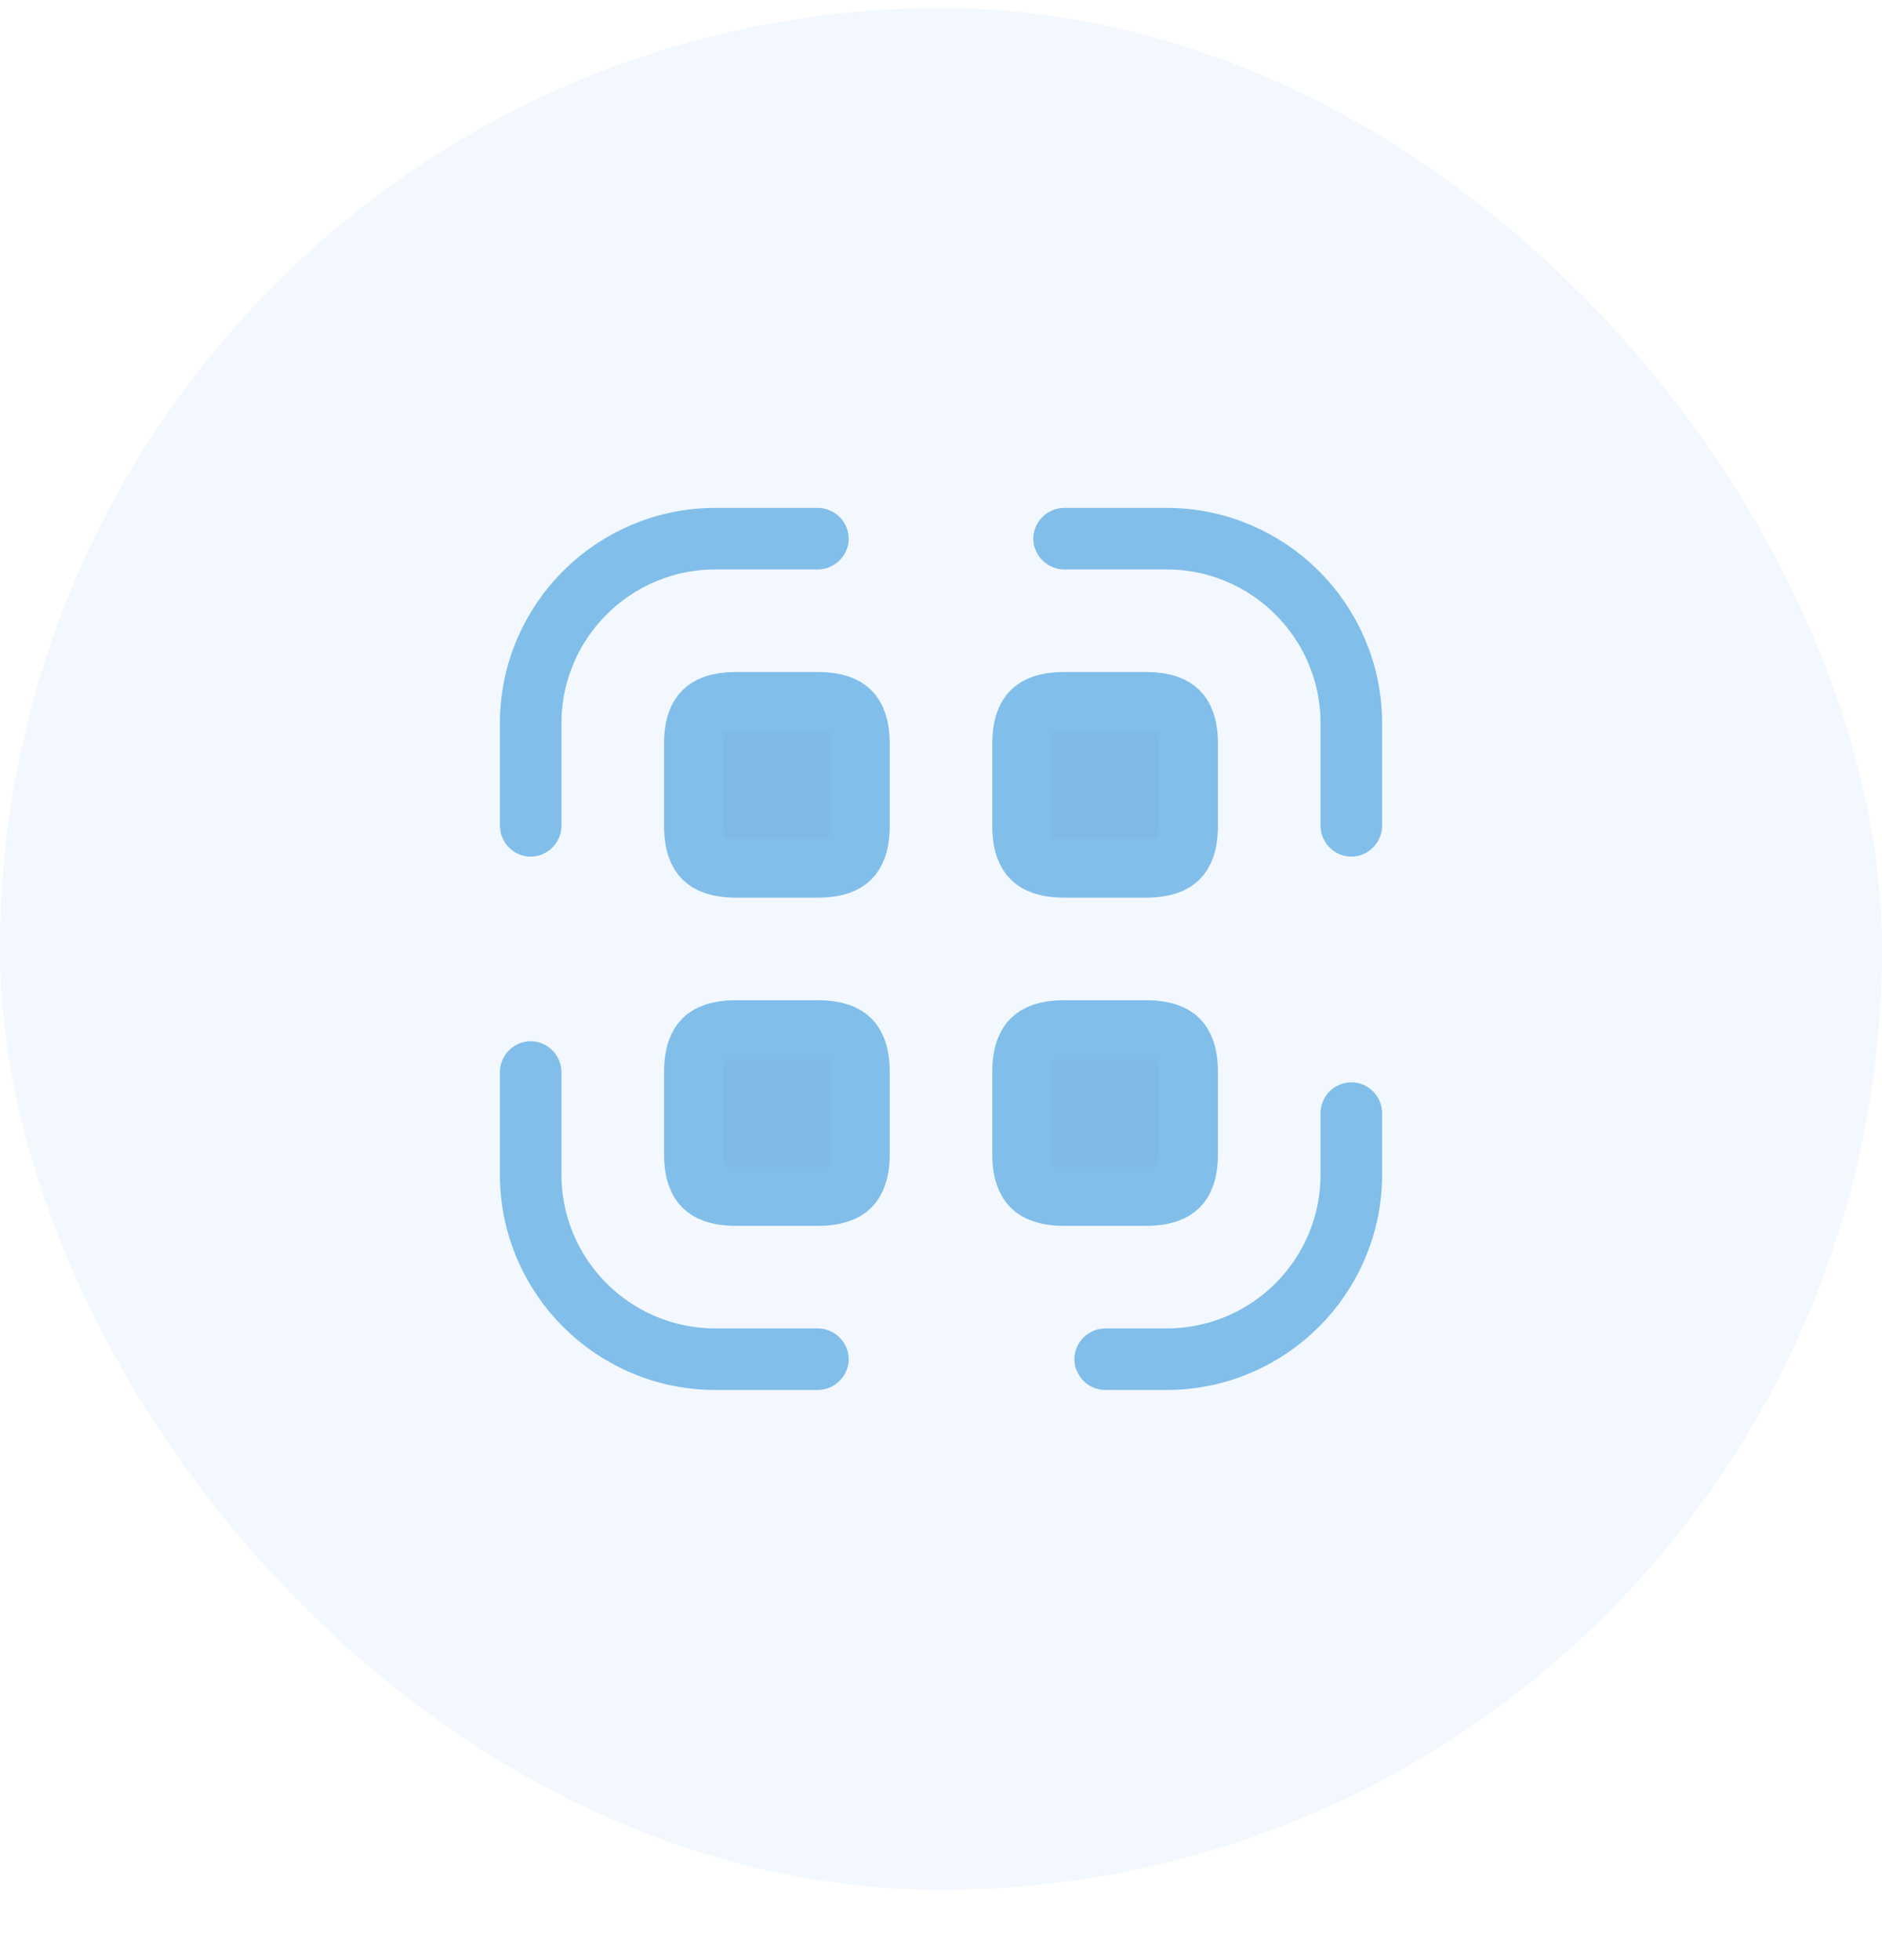 <svg width="24" height="25" viewBox="0 0 24 25" fill="none" xmlns="http://www.w3.org/2000/svg">
  <g opacity="0.5">
    <rect y="0.103" width="24" height="24" rx="12" fill="#037DD6" fill-opacity="0.1"/>
    <path d="M6.767 10.551C6.766 10.551 6.761 10.55 6.756 10.545C6.751 10.539 6.75 10.535 6.75 10.533V9.225C6.75 7.915 7.817 6.853 9.122 6.853H10.43C10.432 6.853 10.436 6.854 10.442 6.859C10.447 6.864 10.448 6.869 10.448 6.87C10.448 6.872 10.447 6.877 10.442 6.882C10.436 6.887 10.432 6.888 10.43 6.888H9.122C7.832 6.888 6.785 7.935 6.785 9.225V10.533C6.785 10.535 6.784 10.539 6.779 10.545C6.774 10.55 6.769 10.551 6.767 10.551ZM17.233 10.551C17.231 10.551 17.226 10.55 17.221 10.545C17.216 10.539 17.215 10.535 17.215 10.533V9.225C17.215 7.935 16.168 6.888 14.878 6.888H13.57C13.568 6.888 13.564 6.887 13.558 6.882C13.553 6.877 13.552 6.872 13.552 6.87C13.552 6.869 13.553 6.864 13.558 6.859C13.564 6.854 13.568 6.853 13.57 6.853H14.878C16.183 6.853 17.25 7.915 17.25 9.225V10.533C17.25 10.535 17.249 10.539 17.244 10.545C17.239 10.55 17.234 10.551 17.233 10.551ZM14.878 17.353H14.093C14.091 17.353 14.087 17.352 14.082 17.347C14.076 17.342 14.076 17.337 14.076 17.336C14.076 17.334 14.076 17.329 14.082 17.324C14.087 17.319 14.091 17.318 14.093 17.318H14.878C16.168 17.318 17.215 16.271 17.215 14.981V14.196C17.215 14.194 17.216 14.19 17.221 14.184C17.226 14.179 17.231 14.179 17.233 14.179C17.234 14.179 17.239 14.179 17.244 14.184C17.249 14.19 17.25 14.194 17.25 14.196V14.981C17.25 16.291 16.183 17.353 14.878 17.353ZM10.43 17.353H9.122C7.817 17.353 6.75 16.291 6.75 14.981V13.673C6.75 13.671 6.751 13.667 6.756 13.661C6.761 13.656 6.766 13.655 6.767 13.655C6.769 13.655 6.774 13.656 6.779 13.661C6.784 13.667 6.785 13.671 6.785 13.673V14.981C6.785 16.271 7.832 17.318 9.122 17.318H10.43C10.432 17.318 10.436 17.319 10.442 17.324C10.447 17.329 10.448 17.334 10.448 17.336C10.448 17.337 10.447 17.342 10.442 17.347C10.436 17.352 10.432 17.353 10.43 17.353ZM9.384 8.946H10.43C10.666 8.946 10.785 9.007 10.847 9.069C10.909 9.13 10.971 9.249 10.971 9.487V10.533C10.971 10.771 10.909 10.89 10.847 10.951C10.785 11.013 10.666 11.074 10.43 11.074H9.384C9.148 11.074 9.029 11.013 8.967 10.951C8.905 10.89 8.843 10.771 8.843 10.533V9.487C8.843 9.249 8.905 9.13 8.967 9.069C9.029 9.007 9.148 8.946 9.384 8.946ZM13.57 8.946H14.616C14.852 8.946 14.971 9.007 15.033 9.069C15.095 9.13 15.157 9.249 15.157 9.487V10.533C15.157 10.771 15.095 10.89 15.033 10.951C14.971 11.013 14.852 11.074 14.616 11.074H13.57C13.334 11.074 13.215 11.013 13.153 10.951C13.091 10.89 13.029 10.771 13.029 10.533V9.487C13.029 9.249 13.091 9.13 13.153 9.069C13.215 9.007 13.334 8.946 13.57 8.946ZM9.384 13.132H10.43C10.666 13.132 10.785 13.193 10.847 13.255C10.909 13.316 10.971 13.435 10.971 13.673V14.719C10.971 14.957 10.909 15.076 10.847 15.137C10.785 15.199 10.666 15.26 10.43 15.26H9.384C9.148 15.26 9.029 15.199 8.967 15.137C8.905 15.076 8.843 14.957 8.843 14.719V13.673C8.843 13.435 8.905 13.316 8.967 13.255C9.029 13.193 9.148 13.132 9.384 13.132ZM13.57 13.132H14.616C14.852 13.132 14.971 13.193 15.033 13.255C15.095 13.316 15.157 13.435 15.157 13.673V14.719C15.157 14.957 15.095 15.076 15.033 15.137C14.971 15.199 14.852 15.26 14.616 15.26H13.57C13.334 15.26 13.215 15.199 13.153 15.137C13.091 15.076 13.029 14.957 13.029 14.719V13.673C13.029 13.435 13.091 13.316 13.153 13.255C13.215 13.193 13.334 13.132 13.57 13.132Z" fill="#0376C9" stroke="#037DD6" stroke-width="0.75"/>
  </g>
</svg>
